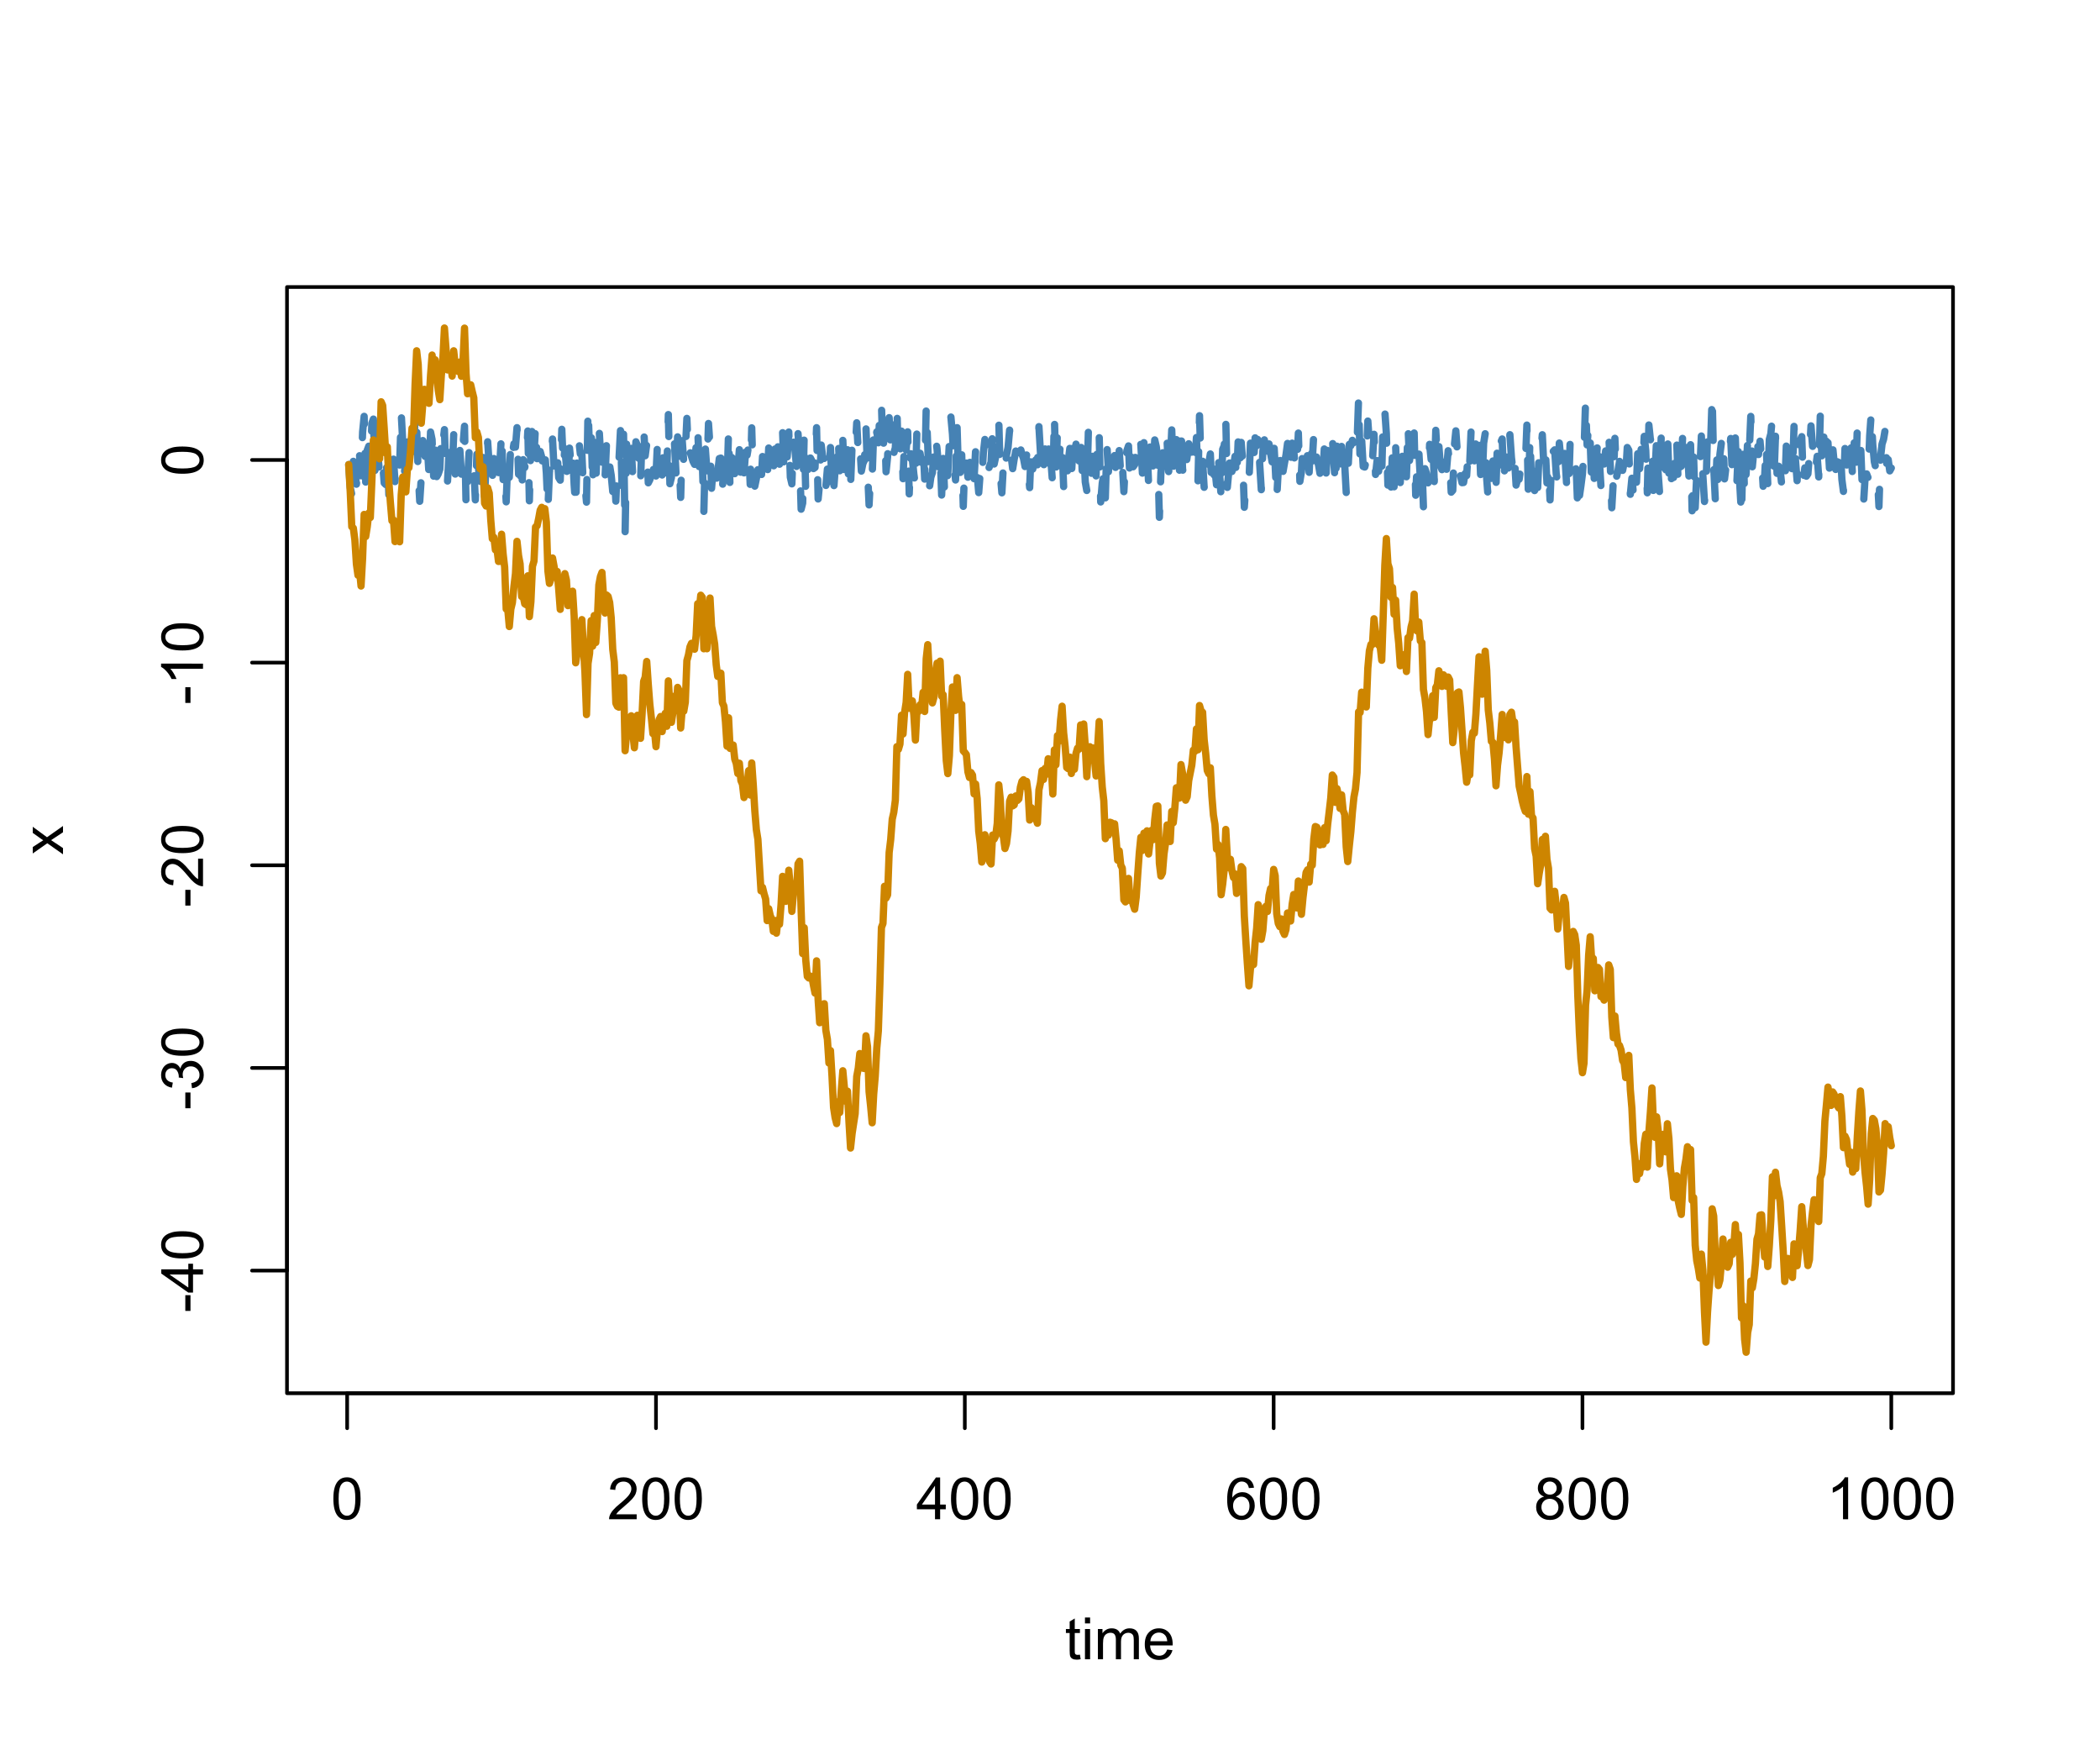 <?xml version="1.0" encoding="UTF-8"?>
<svg xmlns="http://www.w3.org/2000/svg" xmlns:xlink="http://www.w3.org/1999/xlink" width="432pt" height="360pt" viewBox="0 0 432 360" version="1.1">
<defs>
<g>
<symbol overflow="visible" id="glyph0-0">
<path style="stroke:none;" d="M 1.5 0 L 1.5 -7.5 L 7.5 -7.5 L 7.5 0 Z M 1.688 -0.188 L 7.312 -0.188 L 7.312 -7.312 L 1.688 -7.312 Z M 1.688 -0.188 "/>
</symbol>
<symbol overflow="visible" id="glyph0-1">
<path style="stroke:none;" d="M 0.5 -4.234 C 0.496 -5.246 0.602 -6.062 0.812 -6.688 C 1.02 -7.305 1.328 -7.785 1.742 -8.121 C 2.148 -8.457 2.668 -8.625 3.297 -8.625 C 3.758 -8.625 4.164 -8.531 4.512 -8.348 C 4.855 -8.16 5.141 -7.891 5.371 -7.543 C 5.594 -7.191 5.773 -6.766 5.906 -6.266 C 6.035 -5.762 6.098 -5.086 6.102 -4.234 C 6.098 -3.227 5.996 -2.414 5.789 -1.797 C 5.578 -1.176 5.266 -0.695 4.859 -0.359 C 4.445 -0.02 3.926 0.145 3.297 0.148 C 2.465 0.145 1.816 -0.148 1.348 -0.742 C 0.781 -1.457 0.496 -2.621 0.5 -4.234 Z M 1.582 -4.234 C 1.582 -2.824 1.746 -1.887 2.074 -1.418 C 2.402 -0.949 2.809 -0.715 3.297 -0.719 C 3.777 -0.715 4.184 -0.949 4.52 -1.422 C 4.848 -1.887 5.016 -2.824 5.016 -4.234 C 5.016 -5.648 4.848 -6.59 4.52 -7.055 C 4.184 -7.516 3.773 -7.746 3.289 -7.75 C 2.801 -7.746 2.414 -7.543 2.125 -7.137 C 1.762 -6.613 1.582 -5.645 1.582 -4.234 Z M 1.582 -4.234 "/>
</symbol>
<symbol overflow="visible" id="glyph0-2">
<path style="stroke:none;" d="M 6.039 -1.016 L 6.039 0 L 0.363 0 C 0.355 -0.254 0.395 -0.496 0.484 -0.734 C 0.629 -1.117 0.859 -1.5 1.18 -1.875 C 1.492 -2.25 1.953 -2.684 2.562 -3.176 C 3.492 -3.941 4.125 -4.547 4.453 -4.992 C 4.781 -5.438 4.945 -5.859 4.945 -6.266 C 4.945 -6.68 4.793 -7.031 4.496 -7.32 C 4.191 -7.602 3.805 -7.746 3.328 -7.75 C 2.82 -7.746 2.414 -7.594 2.109 -7.293 C 1.805 -6.984 1.648 -6.562 1.648 -6.031 L 0.562 -6.141 C 0.633 -6.945 0.91 -7.559 1.398 -7.988 C 1.879 -8.41 2.531 -8.625 3.352 -8.625 C 4.172 -8.625 4.824 -8.395 5.309 -7.938 C 5.789 -7.48 6.027 -6.914 6.031 -6.242 C 6.027 -5.895 5.957 -5.559 5.82 -5.227 C 5.676 -4.891 5.441 -4.539 5.117 -4.176 C 4.789 -3.805 4.25 -3.301 3.492 -2.664 C 2.859 -2.129 2.453 -1.77 2.273 -1.582 C 2.094 -1.395 1.945 -1.203 1.828 -1.016 Z M 6.039 -1.016 "/>
</symbol>
<symbol overflow="visible" id="glyph0-3">
<path style="stroke:none;" d="M 3.879 0 L 3.879 -2.055 L 0.152 -2.055 L 0.152 -3.023 L 4.07 -8.59 L 4.934 -8.59 L 4.934 -3.023 L 6.094 -3.023 L 6.094 -2.055 L 4.934 -2.055 L 4.934 0 Z M 3.879 -3.023 L 3.879 -6.898 L 1.188 -3.023 Z M 3.879 -3.023 "/>
</symbol>
<symbol overflow="visible" id="glyph0-4">
<path style="stroke:none;" d="M 5.969 -6.484 L 4.922 -6.406 C 4.828 -6.812 4.695 -7.113 4.523 -7.305 C 4.234 -7.605 3.883 -7.758 3.469 -7.758 C 3.133 -7.758 2.836 -7.664 2.586 -7.477 C 2.25 -7.234 1.988 -6.879 1.797 -6.414 C 1.605 -5.949 1.508 -5.289 1.5 -4.43 C 1.754 -4.812 2.062 -5.098 2.434 -5.289 C 2.797 -5.473 3.184 -5.566 3.586 -5.57 C 4.289 -5.566 4.887 -5.309 5.383 -4.793 C 5.875 -4.277 6.121 -3.609 6.125 -2.789 C 6.121 -2.25 6.004 -1.746 5.773 -1.285 C 5.539 -0.82 5.223 -0.469 4.816 -0.223 C 4.41 0.023 3.949 0.145 3.434 0.148 C 2.555 0.145 1.836 -0.176 1.285 -0.82 C 0.727 -1.469 0.449 -2.535 0.453 -4.02 C 0.449 -5.676 0.758 -6.883 1.371 -7.641 C 1.902 -8.297 2.621 -8.625 3.531 -8.625 C 4.207 -8.625 4.762 -8.434 5.195 -8.055 C 5.625 -7.676 5.883 -7.152 5.969 -6.484 Z M 1.664 -2.781 C 1.664 -2.418 1.738 -2.07 1.895 -1.738 C 2.043 -1.406 2.262 -1.152 2.543 -0.98 C 2.82 -0.801 3.109 -0.715 3.414 -0.719 C 3.859 -0.715 4.242 -0.895 4.566 -1.258 C 4.883 -1.613 5.043 -2.102 5.047 -2.727 C 5.043 -3.316 4.887 -3.785 4.57 -4.129 C 4.25 -4.469 3.852 -4.641 3.375 -4.641 C 2.898 -4.641 2.492 -4.469 2.16 -4.129 C 1.828 -3.785 1.664 -3.336 1.664 -2.781 Z M 1.664 -2.781 "/>
</symbol>
<symbol overflow="visible" id="glyph0-5">
<path style="stroke:none;" d="M 2.121 -4.656 C 1.684 -4.816 1.359 -5.047 1.148 -5.344 C 0.938 -5.641 0.832 -5.996 0.832 -6.41 C 0.832 -7.035 1.055 -7.559 1.504 -7.984 C 1.953 -8.41 2.551 -8.625 3.297 -8.625 C 4.043 -8.625 4.648 -8.406 5.109 -7.973 C 5.566 -7.535 5.793 -7.004 5.797 -6.383 C 5.793 -5.977 5.688 -5.629 5.48 -5.34 C 5.27 -5.043 4.953 -4.816 4.531 -4.656 C 5.055 -4.48 5.457 -4.203 5.734 -3.824 C 6.008 -3.438 6.145 -2.98 6.148 -2.453 C 6.145 -1.715 5.887 -1.098 5.367 -0.602 C 4.844 -0.102 4.16 0.145 3.316 0.148 C 2.469 0.145 1.785 -0.102 1.266 -0.605 C 0.742 -1.105 0.48 -1.734 0.484 -2.484 C 0.48 -3.039 0.621 -3.504 0.91 -3.887 C 1.191 -4.262 1.598 -4.52 2.121 -4.656 Z M 1.91 -6.445 C 1.91 -6.039 2.039 -5.707 2.301 -5.449 C 2.562 -5.191 2.902 -5.062 3.32 -5.062 C 3.723 -5.062 4.055 -5.188 4.32 -5.445 C 4.578 -5.695 4.711 -6.012 4.711 -6.387 C 4.711 -6.773 4.574 -7.098 4.309 -7.363 C 4.035 -7.625 3.703 -7.758 3.312 -7.758 C 2.906 -7.758 2.574 -7.629 2.309 -7.371 C 2.043 -7.113 1.91 -6.805 1.91 -6.445 Z M 1.57 -2.477 C 1.57 -2.176 1.641 -1.887 1.785 -1.605 C 1.926 -1.324 2.137 -1.105 2.422 -0.949 C 2.699 -0.793 3.004 -0.715 3.328 -0.719 C 3.832 -0.715 4.246 -0.879 4.578 -1.207 C 4.902 -1.531 5.066 -1.941 5.07 -2.445 C 5.066 -2.945 4.898 -3.367 4.562 -3.703 C 4.223 -4.035 3.801 -4.199 3.293 -4.203 C 2.793 -4.199 2.379 -4.035 2.059 -3.711 C 1.73 -3.379 1.57 -2.969 1.57 -2.477 Z M 1.57 -2.477 "/>
</symbol>
<symbol overflow="visible" id="glyph0-6">
<path style="stroke:none;" d="M 4.469 0 L 3.414 0 L 3.414 -6.719 C 3.16 -6.477 2.828 -6.234 2.414 -5.996 C 2 -5.75 1.629 -5.57 1.305 -5.449 L 1.305 -6.469 C 1.895 -6.742 2.41 -7.078 2.852 -7.477 C 3.293 -7.871 3.605 -8.254 3.789 -8.625 L 4.469 -8.625 Z M 4.469 0 "/>
</symbol>
<symbol overflow="visible" id="glyph0-7">
<path style="stroke:none;" d="M 3.094 -0.945 L 3.246 -0.012 C 2.949 0.051 2.684 0.082 2.449 0.082 C 2.066 0.082 1.77 0.023 1.559 -0.098 C 1.348 -0.219 1.199 -0.379 1.113 -0.578 C 1.027 -0.773 0.984 -1.188 0.984 -1.82 L 0.984 -5.402 L 0.211 -5.402 L 0.211 -6.223 L 0.984 -6.223 L 0.984 -7.766 L 2.031 -8.398 L 2.031 -6.223 L 3.094 -6.223 L 3.094 -5.402 L 2.031 -5.402 L 2.031 -1.766 C 2.027 -1.461 2.047 -1.27 2.086 -1.184 C 2.125 -1.098 2.184 -1.027 2.27 -0.977 C 2.352 -0.926 2.473 -0.902 2.633 -0.902 C 2.742 -0.902 2.898 -0.914 3.094 -0.945 Z M 3.094 -0.945 "/>
</symbol>
<symbol overflow="visible" id="glyph0-8">
<path style="stroke:none;" d="M 0.797 -7.375 L 0.797 -8.59 L 1.852 -8.59 L 1.852 -7.375 Z M 0.797 0 L 0.797 -6.223 L 1.852 -6.223 L 1.852 0 Z M 0.797 0 "/>
</symbol>
<symbol overflow="visible" id="glyph0-9">
<path style="stroke:none;" d="M 0.789 0 L 0.789 -6.223 L 1.734 -6.223 L 1.734 -5.352 C 1.93 -5.648 2.188 -5.895 2.512 -6.082 C 2.836 -6.27 3.207 -6.363 3.621 -6.363 C 4.082 -6.363 4.457 -6.266 4.754 -6.074 C 5.043 -5.883 5.254 -5.617 5.379 -5.273 C 5.871 -6 6.512 -6.363 7.301 -6.363 C 7.918 -6.363 8.391 -6.191 8.723 -5.848 C 9.055 -5.504 9.223 -4.977 9.223 -4.273 L 9.223 0 L 8.172 0 L 8.172 -3.922 C 8.168 -4.34 8.133 -4.645 8.07 -4.832 C 8 -5.016 7.879 -5.164 7.699 -5.277 C 7.52 -5.391 7.309 -5.449 7.066 -5.449 C 6.629 -5.449 6.266 -5.301 5.977 -5.012 C 5.688 -4.719 5.543 -4.254 5.543 -3.617 L 5.543 0 L 4.488 0 L 4.488 -4.043 C 4.488 -4.512 4.402 -4.863 4.23 -5.098 C 4.059 -5.332 3.777 -5.449 3.387 -5.449 C 3.09 -5.449 2.812 -5.371 2.562 -5.215 C 2.309 -5.059 2.129 -4.828 2.016 -4.527 C 1.898 -4.227 1.84 -3.793 1.844 -3.227 L 1.844 0 Z M 0.789 0 "/>
</symbol>
<symbol overflow="visible" id="glyph0-10">
<path style="stroke:none;" d="M 5.051 -2.004 L 6.141 -1.867 C 5.969 -1.23 5.648 -0.738 5.184 -0.387 C 4.719 -0.035 4.125 0.141 3.406 0.141 C 2.492 0.141 1.77 -0.137 1.238 -0.699 C 0.699 -1.254 0.434 -2.043 0.438 -3.059 C 0.434 -4.105 0.703 -4.918 1.246 -5.496 C 1.781 -6.074 2.48 -6.363 3.344 -6.363 C 4.176 -6.363 4.855 -6.078 5.383 -5.512 C 5.91 -4.945 6.176 -4.148 6.176 -3.125 C 6.176 -3.059 6.172 -2.965 6.172 -2.844 L 1.531 -2.844 C 1.562 -2.156 1.758 -1.633 2.109 -1.27 C 2.457 -0.906 2.891 -0.727 3.41 -0.727 C 3.797 -0.727 4.125 -0.828 4.402 -1.031 C 4.672 -1.234 4.891 -1.559 5.051 -2.004 Z M 1.586 -3.711 L 5.062 -3.711 C 5.016 -4.227 4.883 -4.621 4.664 -4.887 C 4.328 -5.293 3.891 -5.496 3.359 -5.496 C 2.871 -5.496 2.465 -5.332 2.137 -5.008 C 1.805 -4.684 1.621 -4.25 1.586 -3.711 Z M 1.586 -3.711 "/>
</symbol>
<symbol overflow="visible" id="glyph1-0">
<path style="stroke:none;" d="M 0 -1.5 L -7.5 -1.5 L -7.5 -7.5 L 0 -7.5 Z M -0.188 -1.688 L -0.188 -7.312 L -7.312 -7.312 L -7.312 -1.688 Z M -0.188 -1.688 "/>
</symbol>
<symbol overflow="visible" id="glyph1-1">
<path style="stroke:none;" d="M -2.578 -0.383 L -3.641 -0.383 L -3.641 -3.621 L -2.578 -3.621 Z M -2.578 -0.383 "/>
</symbol>
<symbol overflow="visible" id="glyph1-2">
<path style="stroke:none;" d="M 0 -3.879 L -2.055 -3.879 L -2.055 -0.152 L -3.023 -0.152 L -8.59 -4.074 L -8.59 -4.934 L -3.023 -4.934 L -3.023 -6.094 L -2.055 -6.094 L -2.055 -4.934 L 0 -4.934 Z M -3.023 -3.879 L -6.898 -3.879 L -3.023 -1.191 Z M -3.023 -3.879 "/>
</symbol>
<symbol overflow="visible" id="glyph1-3">
<path style="stroke:none;" d="M -4.234 -0.5 C -5.246 -0.496 -6.062 -0.602 -6.688 -0.812 C -7.305 -1.02 -7.785 -1.328 -8.121 -1.742 C -8.457 -2.152 -8.625 -2.672 -8.625 -3.301 C -8.625 -3.758 -8.531 -4.164 -8.348 -4.512 C -8.16 -4.859 -7.891 -5.145 -7.543 -5.371 C -7.191 -5.594 -6.766 -5.773 -6.266 -5.906 C -5.762 -6.035 -5.086 -6.098 -4.234 -6.102 C -3.223 -6.098 -2.41 -5.996 -1.793 -5.789 C -1.176 -5.578 -0.695 -5.266 -0.359 -4.859 C -0.02 -4.445 0.145 -3.926 0.148 -3.297 C 0.145 -2.465 -0.148 -1.816 -0.742 -1.348 C -1.457 -0.781 -2.621 -0.496 -4.234 -0.5 Z M -4.234 -1.582 C -2.824 -1.582 -1.887 -1.746 -1.418 -2.074 C -0.949 -2.402 -0.715 -2.809 -0.719 -3.297 C -0.715 -3.777 -0.949 -4.184 -1.422 -4.52 C -1.887 -4.848 -2.824 -5.016 -4.234 -5.016 C -5.648 -5.016 -6.59 -4.848 -7.055 -4.52 C -7.516 -4.188 -7.746 -3.777 -7.75 -3.289 C -7.746 -2.801 -7.543 -2.414 -7.137 -2.129 C -6.613 -1.762 -5.645 -1.582 -4.234 -1.582 Z M -4.234 -1.582 "/>
</symbol>
<symbol overflow="visible" id="glyph1-4">
<path style="stroke:none;" d="M -2.266 -0.504 L -2.406 -1.559 C -1.809 -1.68 -1.379 -1.883 -1.113 -2.176 C -0.848 -2.465 -0.715 -2.82 -0.719 -3.242 C -0.715 -3.734 -0.887 -4.152 -1.234 -4.496 C -1.574 -4.832 -2 -5.004 -2.512 -5.008 C -2.992 -5.004 -3.391 -4.848 -3.711 -4.535 C -4.023 -4.219 -4.184 -3.816 -4.184 -3.328 C -4.184 -3.129 -4.145 -2.879 -4.066 -2.586 L -4.992 -2.703 C -4.984 -2.77 -4.98 -2.828 -4.98 -2.871 C -4.98 -3.32 -5.098 -3.723 -5.332 -4.086 C -5.566 -4.441 -5.926 -4.621 -6.414 -4.625 C -6.801 -4.621 -7.121 -4.492 -7.375 -4.23 C -7.629 -3.969 -7.758 -3.629 -7.758 -3.219 C -7.758 -2.805 -7.629 -2.465 -7.371 -2.191 C -7.113 -1.918 -6.727 -1.742 -6.211 -1.664 L -6.398 -0.609 C -7.105 -0.738 -7.652 -1.031 -8.043 -1.488 C -8.43 -1.945 -8.625 -2.512 -8.625 -3.195 C -8.625 -3.66 -8.523 -4.094 -8.324 -4.488 C -8.121 -4.883 -7.848 -5.184 -7.5 -5.395 C -7.148 -5.602 -6.777 -5.707 -6.391 -5.707 C -6.02 -5.707 -5.684 -5.605 -5.379 -5.406 C -5.074 -5.207 -4.832 -4.914 -4.652 -4.523 C -4.535 -5.031 -4.289 -5.426 -3.922 -5.707 C -3.547 -5.988 -3.086 -6.129 -2.535 -6.129 C -1.781 -6.129 -1.145 -5.855 -0.629 -5.309 C -0.105 -4.762 0.152 -4.07 0.152 -3.234 C 0.152 -2.477 -0.07 -1.848 -0.52 -1.355 C -0.969 -0.855 -1.551 -0.574 -2.266 -0.504 Z M -2.266 -0.504 "/>
</symbol>
<symbol overflow="visible" id="glyph1-5">
<path style="stroke:none;" d="M -1.012 -6.039 L 0 -6.039 L 0 -0.363 C -0.254 -0.355 -0.496 -0.395 -0.734 -0.488 C -1.117 -0.629 -1.5 -0.859 -1.875 -1.18 C -2.25 -1.496 -2.684 -1.957 -3.176 -2.562 C -3.941 -3.492 -4.547 -4.125 -4.992 -4.453 C -5.438 -4.781 -5.859 -4.945 -6.266 -4.945 C -6.68 -4.945 -7.031 -4.793 -7.32 -4.496 C -7.602 -4.195 -7.746 -3.809 -7.75 -3.328 C -7.746 -2.82 -7.594 -2.414 -7.293 -2.109 C -6.984 -1.805 -6.562 -1.648 -6.031 -1.648 L -6.141 -0.562 C -6.945 -0.637 -7.559 -0.914 -7.988 -1.402 C -8.41 -1.883 -8.625 -2.535 -8.625 -3.352 C -8.625 -4.176 -8.395 -4.828 -7.938 -5.309 C -7.48 -5.789 -6.914 -6.027 -6.242 -6.031 C -5.895 -6.027 -5.559 -5.957 -5.227 -5.82 C -4.891 -5.676 -4.539 -5.441 -4.176 -5.117 C -3.805 -4.789 -3.301 -4.25 -2.664 -3.492 C -2.129 -2.859 -1.77 -2.453 -1.582 -2.273 C -1.395 -2.094 -1.203 -1.945 -1.012 -1.828 Z M -1.012 -6.039 "/>
</symbol>
<symbol overflow="visible" id="glyph1-6">
<path style="stroke:none;" d="M 0 -4.469 L 0 -3.414 L -6.719 -3.418 C -6.477 -3.16 -6.234 -2.828 -5.996 -2.418 C -5.75 -2.004 -5.57 -1.633 -5.449 -1.309 L -6.469 -1.309 C -6.742 -1.895 -7.078 -2.41 -7.477 -2.852 C -7.871 -3.293 -8.254 -3.605 -8.625 -3.793 L -8.625 -4.473 Z M 0 -4.469 "/>
</symbol>
<symbol overflow="visible" id="glyph1-7">
<path style="stroke:none;" d="M 0 -0.086 L -3.234 -2.359 L -6.223 -0.258 L -6.223 -1.578 L -4.766 -2.531 C -4.484 -2.711 -4.254 -2.855 -4.066 -2.965 C -4.324 -3.137 -4.551 -3.293 -4.75 -3.441 L -6.223 -4.488 L -6.223 -5.75 L -3.293 -3.598 L 0 -5.914 L 0 -4.617 L -1.934 -3.34 L -2.453 -3 L 0 -1.367 Z M 0 -0.086 "/>
</symbol>
</g>
</defs>
<g id="surface229">
<rect x="0" y="0" width="432" height="360" style="fill:rgb(100%,100%,100%);fill-opacity:1;stroke:none;"/>
<path style="fill:none;stroke-width:1.5;stroke-linecap:round;stroke-linejoin:round;stroke:rgb(27.451%,50.98%,70.588%);stroke-opacity:1;stroke-dasharray:6,6;stroke-miterlimit:10;" d="M 71.734 95.555 L 72.051 100.289 L 72.367 101.703 L 72.688 94.887 L 73.004 97.031 L 73.32 99.59 L 73.641 96.891 L 73.957 93.559 L 74.273 97.863 L 74.594 88.848 L 74.91 85.633 L 75.227 99.152 L 75.547 92.609 L 75.863 91.77 L 76.18 95.523 L 76.5 87.051 L 76.816 86.199 L 77.133 96.75 L 77.449 94.258 L 77.77 94.035 L 78.086 97.254 L 78.402 82.875 L 78.723 95.348 L 79.039 99.344 L 79.355 99.66 L 79.676 93.336 L 79.992 101.762 L 80.309 98.879 L 80.629 98.363 L 80.945 94.434 L 81.262 99.055 L 81.582 93.996 L 81.898 94.199 L 82.215 95.652 L 82.535 84.957 L 82.852 90.926 L 83.168 97.414 L 83.488 94.852 L 83.805 89.914 L 84.121 94.324 L 84.438 91.297 L 84.758 89.781 L 85.074 95.301 L 85.391 84.902 L 85.711 87.691 L 86.027 97.371 L 86.344 103.105 L 86.664 98.223 L 86.98 90.613 L 87.297 91.629 L 87.617 96.93 L 87.934 92.297 L 88.25 97.461 L 88.57 88.859 L 88.887 90.414 L 89.203 97.938 L 89.523 92.246 L 89.84 98.027 L 90.156 97.469 L 90.477 96.52 L 90.793 89.57 L 91.109 91.137 L 91.426 88.363 L 91.746 98.816 L 92.062 99.012 L 92.379 93.082 L 92.699 94.723 L 93.016 97.27 L 93.332 89.402 L 93.652 97.508 L 93.969 94.012 L 94.285 96.555 L 94.605 92.648 L 94.922 97.531 L 95.238 91.645 L 95.559 87.66 L 95.875 103.934 L 96.191 98.777 L 96.512 92.73 L 96.828 94.625 L 97.145 95.996 L 97.465 95.891 L 97.781 102.816 L 98.098 93.43 L 98.418 95.73 L 98.734 101.027 L 99.051 94.715 L 99.367 94.09 L 99.688 102.117 L 100.004 95.172 L 100.32 90.859 L 100.641 95.68 L 100.957 100.129 L 101.273 98.469 L 101.594 94.309 L 101.91 97.195 L 102.227 94.375 L 102.547 97.207 L 102.863 94.582 L 103.18 89.027 L 103.5 98.648 L 103.816 97.332 L 104.133 103.219 L 104.453 94.629 L 104.77 98.18 L 105.086 91.02 L 105.406 93.266 L 105.723 91.289 L 106.039 91.961 L 106.355 87.961 L 106.676 97.543 L 106.992 96.301 L 107.309 101.32 L 107.629 94.547 L 107.945 96.156 L 108.262 94.805 L 108.582 88.645 L 108.898 103.004 L 109.215 91.535 L 109.535 87.309 L 109.852 93.523 L 110.168 87.605 L 110.488 94.344 L 110.805 93.152 L 111.121 92.859 L 111.441 94.012 L 111.758 96.289 L 112.074 93.195 L 112.395 97.359 L 112.711 104.641 L 113.027 97.176 L 113.344 93.688 L 113.664 90.297 L 113.98 96.332 L 114.297 96.758 L 114.617 93.496 L 114.934 98.234 L 115.25 98.766 L 115.57 88.301 L 115.887 95.871 L 116.203 92.289 L 116.523 95.945 L 116.84 99.844 L 117.156 92.168 L 117.477 95.406 L 117.793 93.266 L 118.109 99.691 L 118.43 104.246 L 118.746 92.48 L 119.062 90.488 L 119.383 93.336 L 119.699 93.227 L 120.016 100.332 L 120.332 99.73 L 120.652 103.281 L 120.969 84.062 L 121.285 92.562 L 121.605 87.852 L 121.922 99.855 L 122.238 88.316 L 122.559 100.145 L 122.875 90.129 L 123.191 87.242 L 123.512 92.879 L 123.828 93.75 L 124.145 99.344 L 124.465 98.219 L 124.781 90.895 L 125.098 94.902 L 125.418 95.832 L 125.734 97.754 L 126.051 101.098 L 126.371 97.211 L 126.688 103.078 L 127.004 95.25 L 127.32 94.766 L 127.641 88.559 L 127.957 99.887 L 128.273 89.305 L 128.594 109.625 L 128.91 91.098 L 129.227 92.793 L 129.547 95.109 L 129.863 92.23 L 130.18 98.148 L 130.5 97.633 L 130.816 90.863 L 131.133 91.656 L 131.453 94.906 L 131.77 99.051 L 132.086 89.602 L 132.406 87.891 L 132.723 93.742 L 133.039 91.367 L 133.359 99.309 L 133.676 98.684 L 133.992 97.43 L 134.312 97.84 L 134.629 93.98 L 134.945 97.91 L 135.262 90.891 L 135.582 92.758 L 135.898 93.957 L 136.215 97.699 L 136.535 92.008 L 136.852 93.43 L 137.168 97.281 L 137.488 85.27 L 137.805 99.492 L 138.121 98.238 L 138.441 92.535 L 138.758 91.285 L 139.074 97.559 L 139.395 89.852 L 139.711 95.254 L 140.027 102.305 L 140.348 90.633 L 140.664 95.113 L 140.98 92.75 L 141.301 86.055 L 141.617 93.465 L 141.934 92.918 L 142.25 93.871 L 142.57 94.898 L 142.887 95.52 L 143.203 91.773 L 143.523 88.07 L 143.84 95.973 L 144.156 91.488 L 144.477 95.043 L 144.793 105.184 L 145.109 92.363 L 145.43 96.836 L 145.746 87.102 L 146.062 91.676 L 146.383 100.43 L 146.699 96.277 L 147.016 96.559 L 147.336 98.875 L 147.652 97.004 L 147.969 94.316 L 148.289 94.219 L 148.605 100.695 L 148.922 95.301 L 149.238 97.824 L 149.559 99.621 L 149.875 88.758 L 150.191 100.906 L 150.512 94.078 L 150.828 94.43 L 151.145 97.477 L 151.465 95.535 L 151.781 96.656 L 152.098 92.492 L 152.418 98.176 L 152.734 95.352 L 153.051 97.344 L 153.371 93.004 L 153.688 93.605 L 154.004 91.664 L 154.324 99.625 L 154.641 88 L 154.957 99.074 L 155.277 99.992 L 155.594 98.465 L 155.91 96.59 L 156.227 99.957 L 156.547 99.848 L 156.863 93.898 L 157.18 95.914 L 157.5 95.68 L 157.816 99.055 L 158.133 92.148 L 158.453 96.023 L 158.77 95.387 L 159.086 97.062 L 159.406 92.363 L 159.723 97.211 L 160.039 91.898 L 160.359 95.48 L 160.676 90.477 L 160.992 88.875 L 161.312 97.43 L 161.629 96.926 L 161.945 93.941 L 162.266 88.859 L 162.582 98.156 L 162.898 99.52 L 163.219 90.945 L 163.535 92.559 L 163.852 95.938 L 164.168 89.191 L 164.488 94.059 L 164.805 104.734 L 165.121 103.477 L 165.441 89.285 L 165.758 101.285 L 166.074 97.934 L 166.395 94.93 L 166.711 94.203 L 167.027 94.793 L 167.348 96.379 L 167.664 96.148 L 167.98 87.969 L 168.301 102.629 L 168.617 99.305 L 168.934 91.531 L 169.254 94.039 L 169.57 94.324 L 169.887 100.062 L 170.207 96.48 L 170.523 99.477 L 170.84 92.043 L 171.156 99.91 L 171.477 101.016 L 171.793 96.672 L 172.109 95.836 L 172.43 90.098 L 172.746 96.828 L 173.062 90.047 L 173.383 90.574 L 173.699 98 L 174.016 97.5 L 174.336 92.504 L 174.652 101.016 L 174.969 99.891 L 175.289 91.621 L 175.605 92.508 L 175.922 92.609 L 176.242 86.957 L 176.559 92.898 L 176.875 91.598 L 177.195 96.895 L 177.512 95.316 L 177.828 94.676 L 178.145 87.875 L 178.465 96.836 L 178.781 103.855 L 179.098 97.59 L 179.418 98.023 L 179.734 88.703 L 180.051 90.918 L 180.371 88.816 L 180.688 91.074 L 181.004 84.984 L 181.324 82.961 L 181.641 93.766 L 181.957 86.961 L 182.277 97.031 L 182.594 93.941 L 182.91 85.902 L 183.23 91.926 L 183.547 90.41 L 183.863 93.215 L 184.184 92.105 L 184.5 83.574 L 184.816 95.168 L 185.133 93.516 L 185.453 88.672 L 185.77 98.461 L 186.086 90.168 L 186.406 92.555 L 186.723 88.816 L 187.039 101.582 L 187.359 93.32 L 187.676 94.363 L 187.992 97.496 L 188.312 99.781 L 188.629 88.316 L 188.945 95 L 189.266 93.223 L 189.582 95.113 L 189.898 91.535 L 190.219 98.551 L 190.535 83.75 L 190.852 91.711 L 191.172 100.426 L 191.488 98.156 L 191.805 97.215 L 192.125 93.438 L 192.441 89.906 L 192.758 92.297 L 193.074 96.023 L 193.395 92.766 L 193.711 101.824 L 194.027 94.293 L 194.348 101.969 L 194.664 100.801 L 194.98 97.27 L 195.301 90.91 L 195.617 85.777 L 195.934 89.301 L 196.254 95.289 L 196.57 98.727 L 196.887 87.879 L 197.207 98.547 L 197.523 97.227 L 197.84 93.547 L 198.16 104.148 L 198.477 94.938 L 198.793 95.039 L 199.113 98.152 L 199.43 95.77 L 199.746 93.586 L 200.062 95.137 L 200.383 98.457 L 200.699 92.582 L 201.016 97.594 L 201.336 101.324 L 201.652 97.117 L 201.969 98.426 L 202.289 93.203 L 202.605 90.387 L 202.922 96.668 L 203.242 96.766 L 203.559 95.914 L 203.875 95.078 L 204.195 88.652 L 204.512 95.441 L 204.828 93.953 L 205.148 92.02 L 205.465 86.68 L 205.781 97.656 L 206.102 101.363 L 206.418 95.523 L 206.734 96.965 L 207.051 93.578 L 207.371 92.027 L 207.688 88.465 L 208.004 93.785 L 208.324 96.395 L 208.641 94.395 L 208.957 92.77 L 209.277 95.531 L 209.594 94.277 L 209.91 92.188 L 210.23 93.414 L 210.547 94.27 L 210.863 95.961 L 211.184 93.582 L 211.5 96.863 L 211.816 100.301 L 212.137 92.051 L 212.453 96.48 L 212.77 94.953 L 213.09 94.586 L 213.406 95.605 L 213.723 87.75 L 214.039 93.145 L 214.359 92.102 L 214.676 96.41 L 214.992 92.344 L 215.312 95.789 L 215.629 91.43 L 215.945 95.207 L 216.266 95.859 L 216.582 100.004 L 216.898 85.527 L 217.219 97.672 L 217.535 88.598 L 217.852 95.762 L 218.172 90.27 L 218.488 91.738 L 218.805 100.082 L 219.125 97.488 L 219.441 98.844 L 219.758 94.848 L 220.078 92.223 L 220.395 97.969 L 220.711 92.211 L 221.027 96.125 L 221.348 91.348 L 221.664 93.516 L 221.98 94.809 L 222.301 89.625 L 222.617 96.781 L 222.934 92.234 L 223.254 99.137 L 223.57 100.902 L 223.887 88.898 L 224.207 94.148 L 224.523 97.348 L 224.84 92.125 L 225.16 97.074 L 225.477 97.887 L 225.793 88.797 L 226.113 89.227 L 226.43 103.242 L 226.746 99.398 L 227.066 97.445 L 227.383 102.406 L 227.699 91.453 L 228.02 97.031 L 228.336 91.953 L 228.652 94.711 L 228.969 95.727 L 229.289 93.695 L 229.605 97.879 L 229.922 98.801 L 230.242 92.676 L 230.559 97.539 L 230.875 95.234 L 231.195 101.125 L 231.512 95.027 L 231.828 92.66 L 232.148 91.715 L 232.465 99.137 L 232.781 94.047 L 233.102 96.008 L 233.418 95.566 L 233.734 92.117 L 234.055 89.828 L 234.371 90.223 L 234.688 91.449 L 235.008 97.309 L 235.324 91.047 L 235.641 96.867 L 235.957 91.863 L 236.277 99.367 L 236.594 91.934 L 236.91 92.402 L 237.23 96.516 L 237.547 90.484 L 237.863 91.879 L 238.184 94.52 L 238.5 106.402 L 238.816 97.227 L 239.137 93.961 L 239.453 90.719 L 239.77 92.387 L 240.09 90.848 L 240.406 97 L 240.723 95.613 L 241.043 88.422 L 241.359 96.922 L 241.676 91.605 L 241.996 90.422 L 242.312 94.531 L 242.629 96.789 L 242.945 87.715 L 243.266 96.375 L 243.582 98.586 L 243.898 96.176 L 244.219 93.906 L 244.535 91.27 L 244.852 93.008 L 245.172 92.996 L 245.488 91.535 L 245.805 94.859 L 246.125 89.988 L 246.441 98.898 L 246.758 85.5 L 247.078 95.723 L 247.395 94.871 L 247.711 100.23 L 248.031 97.457 L 248.348 98.102 L 248.664 95.277 L 248.984 93.371 L 249.301 100.406 L 249.617 98.539 L 249.934 96.5 L 250.254 99.703 L 250.57 93.641 L 250.887 97.348 L 251.207 102.203 L 251.523 92.418 L 251.84 91.648 L 252.16 86.316 L 252.477 100.25 L 252.793 96.84 L 253.113 92.863 L 253.43 96.977 L 253.746 95.98 L 254.066 93.855 L 254.383 98.621 L 254.699 90.895 L 255.02 96.414 L 255.336 90.992 L 255.652 94.996 L 255.973 104.336 L 256.289 99.785 L 256.605 99.324 L 256.926 99.09 L 257.242 91.027 L 257.559 93.453 L 257.875 94.961 L 258.195 90.055 L 258.512 91.684 L 258.828 89.746 L 259.148 95.609 L 259.465 100.719 L 259.781 92.832 L 260.102 90.469 L 260.418 93.727 L 260.734 95.68 L 261.055 91.305 L 261.371 93.184 L 261.688 95 L 262.008 90.266 L 262.324 95.895 L 262.641 102.434 L 262.961 96.609 L 263.277 95.254 L 263.594 93.016 L 263.914 97.117 L 264.23 95.293 L 264.547 93.578 L 264.863 91.203 L 265.184 95.66 L 265.5 95.203 L 265.816 91.145 L 266.137 92.609 L 266.453 96.254 L 266.77 95.707 L 267.09 89.074 L 267.406 99.004 L 267.723 97.047 L 268.043 91.168 L 268.359 91.949 L 268.676 92.102 L 268.996 94.031 L 269.312 97.145 L 269.629 90.918 L 269.949 94.82 L 270.266 89.223 L 270.582 92.023 L 270.902 94.75 L 271.219 95.5 L 271.535 97.352 L 271.852 92.168 L 272.172 96.926 L 272.488 91.152 L 272.805 97.293 L 273.125 91.188 L 273.441 91.984 L 273.758 91.844 L 274.078 89.887 L 274.395 95.062 L 274.711 99.773 L 275.031 91.773 L 275.348 95.98 L 275.664 97.289 L 275.984 91.824 L 276.301 97.836 L 276.617 95.398 L 276.938 101.293 L 277.254 97.605 L 277.57 91.402 L 277.891 91.656 L 278.207 90.566 L 278.523 91.512 L 278.84 92.953 L 279.16 91.227 L 279.477 82.133 L 279.793 94.727 L 280.113 90.418 L 280.43 95.945 L 280.746 96.062 L 281.066 94.848 L 281.383 86.602 L 281.699 91.051 L 282.02 93.293 L 282.336 94.598 L 282.652 89.328 L 282.973 97.586 L 283.289 94.73 L 283.605 96.934 L 283.926 94.875 L 284.242 97.43 L 284.559 85.047 L 284.879 84.566 L 285.195 89.164 L 285.512 99.781 L 285.832 95.625 L 286.148 100.496 L 286.465 92.566 L 286.781 100.125 L 287.102 91.699 L 287.418 100.359 L 287.734 97.688 L 288.055 99.258 L 288.371 94.27 L 288.688 93.07 L 289.008 94.129 L 289.324 98.133 L 289.641 87.641 L 289.961 94.723 L 290.277 92.301 L 290.594 93.375 L 290.914 89.062 L 291.23 101.863 L 291.547 94.938 L 291.867 92.754 L 292.184 98.492 L 292.5 94.941 L 292.82 104.234 L 293.137 96.402 L 293.453 97.387 L 293.77 99.316 L 294.09 91.391 L 294.406 94.496 L 294.723 89.934 L 295.043 99.047 L 295.359 88.504 L 295.676 94 L 295.996 91.73 L 296.312 95.828 L 296.629 96.598 L 296.949 92.223 L 297.266 95.031 L 297.582 96.523 L 297.902 92.703 L 298.219 95.211 L 298.535 101.23 L 298.855 100.863 L 299.172 91.73 L 299.488 88.617 L 299.809 93.211 L 300.125 94.441 L 300.441 97.832 L 300.758 99.277 L 301.078 99.246 L 301.395 97.398 L 301.711 97.82 L 302.031 92.645 L 302.348 95.059 L 302.664 87.582 L 302.984 92.859 L 303.301 94.785 L 303.617 90.672 L 303.938 88.535 L 304.254 88.891 L 304.57 97.531 L 304.891 99.375 L 305.207 91.156 L 305.523 89.203 L 305.844 98.559 L 306.16 102.758 L 306.477 97.258 L 306.797 98.395 L 307.113 94.82 L 307.43 98.062 L 307.746 100.066 L 308.066 90.371 L 308.383 92.059 L 308.699 91.023 L 309.02 90.289 L 309.336 99.34 L 309.652 94.031 L 309.973 94.004 L 310.289 96.266 L 310.605 89.406 L 310.926 94.109 L 311.242 96.785 L 311.559 94.426 L 311.879 99.777 L 312.195 98.664 L 312.512 98.574 L 312.832 96.066 L 313.148 96.184 L 313.465 95.84 L 313.785 95.52 L 314.102 87.434 L 314.418 102.34 L 314.738 89.953 L 315.055 99.559 L 315.371 95.102 L 315.688 100.902 L 316.008 96.141 L 316.324 100.27 L 316.641 92.438 L 316.961 92.848 L 317.277 89.418 L 317.594 95.801 L 317.914 92.754 L 318.23 99.32 L 318.547 96.48 L 318.867 102.824 L 319.184 94.945 L 319.5 92.855 L 319.82 92.523 L 320.137 97.445 L 320.453 99.516 L 320.773 91.125 L 321.09 94.535 L 321.406 94.555 L 321.727 91.707 L 322.043 95.77 L 322.359 100.98 L 322.676 101.25 L 322.996 90.984 L 323.312 91.848 L 323.629 93.777 L 323.949 95.266 L 324.266 96.781 L 324.582 105.137 L 324.902 102.133 L 325.219 99.918 L 325.535 97.453 L 325.855 92.641 L 326.172 82.715 L 326.488 91.512 L 326.809 87.34 L 327.125 90.848 L 327.441 99.508 L 327.762 94.164 L 328.078 101.254 L 328.395 94.398 L 328.715 90.008 L 329.031 95.004 L 329.348 100.188 L 329.664 94.492 L 329.984 95.449 L 330.301 92.742 L 330.617 94.402 L 330.938 89.418 L 331.254 95.523 L 331.57 104.438 L 331.891 98.809 L 332.207 90.152 L 332.523 98.152 L 332.844 96.832 L 333.16 94.895 L 333.477 95.555 L 333.797 96.746 L 334.113 95.184 L 334.43 97.531 L 334.75 92.043 L 335.066 92.598 L 335.383 101.672 L 335.703 98.367 L 336.02 101.566 L 336.336 97.727 L 336.652 99.188 L 336.973 91.613 L 337.289 96.41 L 337.605 92.426 L 337.926 95.457 L 338.242 89.746 L 338.559 92.688 L 338.879 101.363 L 339.195 87.414 L 339.512 90.453 L 339.832 89.66 L 340.148 102.262 L 340.465 97.113 L 340.785 90.387 L 341.102 97.285 L 341.418 101.594 L 341.738 89.598 L 342.055 93.547 L 342.371 96.16 L 342.691 96.637 L 343.008 88.82 L 343.324 97.691 L 343.641 100.871 L 343.961 96.82 L 344.277 98.211 L 344.594 94.301 L 344.914 90.426 L 345.23 99.762 L 345.547 96.102 L 345.867 95.898 L 346.184 88.867 L 346.5 90.828 L 346.82 92.781 L 347.137 92.016 L 347.453 98.328 L 347.773 91.465 L 348.09 105.062 L 348.406 94.008 L 348.727 104.422 L 349.043 97.766 L 349.359 96.148 L 349.68 96.641 L 349.996 89.68 L 350.312 97.949 L 350.633 103.152 L 350.949 100.82 L 351.266 88.426 L 351.582 90.086 L 351.902 91.055 L 352.219 81.426 L 352.535 96.098 L 352.855 102.582 L 353.172 94.605 L 353.488 100.898 L 353.809 93.484 L 354.125 90.969 L 354.441 89.797 L 354.762 98.5 L 355.078 95.906 L 355.395 95.199 L 355.715 93.902 L 356.031 90.184 L 356.348 97.105 L 356.668 92.973 L 356.984 90.082 L 357.301 99.176 L 357.621 92.074 L 357.938 100.375 L 358.254 105.988 L 358.57 92.082 L 358.891 101.527 L 359.207 97.262 L 359.523 90.547 L 359.844 92.98 L 360.16 85.645 L 360.477 96.008 L 360.797 92.691 L 361.113 91.523 L 361.43 89.605 L 361.75 93.492 L 362.066 90.742 L 362.383 94.535 L 362.703 100.02 L 363.02 97.879 L 363.336 91.613 L 363.656 99.535 L 363.973 90.375 L 364.289 89.207 L 364.609 85.762 L 364.926 98.559 L 365.242 89.73 L 365.559 97.363 L 365.879 95.891 L 366.195 96.578 L 366.512 99.547 L 366.832 99.836 L 367.148 100.875 L 367.465 91.754 L 367.785 92.715 L 368.102 97.043 L 368.418 92.945 L 368.738 97.738 L 369.055 87.695 L 369.371 94.828 L 369.691 98.867 L 370.008 91.25 L 370.324 90.617 L 370.645 89.809 L 370.961 98.898 L 371.277 96.227 L 371.598 97.941 L 371.914 97.457 L 372.23 93.387 L 372.547 87.594 L 372.867 91.785 L 373.184 92.098 L 373.5 96.355 L 373.82 93.852 L 374.137 98.098 L 374.453 85.598 L 374.773 93.75 L 375.09 91.074 L 375.406 87.328 L 375.727 91.164 L 376.043 91.059 L 376.359 96.617 L 376.68 96.359 L 376.996 91.82 L 377.312 95.086 L 377.633 96.559 L 377.949 94.965 L 378.266 95.113 L 378.586 92.27 L 378.902 98.617 L 379.219 101.074 L 379.539 92.246 L 379.855 95.312 L 380.172 97.379 L 380.488 96.918 L 380.809 92.113 L 381.125 98.691 L 381.441 91.086 L 381.762 97.41 L 382.078 87.906 L 382.395 89.488 L 382.715 90.438 L 383.031 98.52 L 383.348 103.641 L 383.668 98.398 L 383.984 97.469 L 384.301 98.27 L 384.621 89.609 L 384.938 85.102 L 385.254 91.48 L 385.574 94.965 L 385.891 96.328 L 386.207 98.047 L 386.527 104.184 L 386.844 94.23 L 387.16 91.344 L 387.477 90.336 L 387.797 88.445 L 388.113 95.309 L 388.43 94.535 L 388.75 96.852 L 389.066 96.27 "/>
<path style="fill:none;stroke-width:0.75;stroke-linecap:round;stroke-linejoin:round;stroke:rgb(0%,0%,0%);stroke-opacity:1;stroke-miterlimit:10;" d="M 71.414 286.559 L 389.066 286.559 "/>
<path style="fill:none;stroke-width:0.75;stroke-linecap:round;stroke-linejoin:round;stroke:rgb(0%,0%,0%);stroke-opacity:1;stroke-miterlimit:10;" d="M 71.414 286.559 L 71.414 293.762 "/>
<path style="fill:none;stroke-width:0.75;stroke-linecap:round;stroke-linejoin:round;stroke:rgb(0%,0%,0%);stroke-opacity:1;stroke-miterlimit:10;" d="M 134.945 286.559 L 134.945 293.762 "/>
<path style="fill:none;stroke-width:0.75;stroke-linecap:round;stroke-linejoin:round;stroke:rgb(0%,0%,0%);stroke-opacity:1;stroke-miterlimit:10;" d="M 198.477 286.559 L 198.477 293.762 "/>
<path style="fill:none;stroke-width:0.75;stroke-linecap:round;stroke-linejoin:round;stroke:rgb(0%,0%,0%);stroke-opacity:1;stroke-miterlimit:10;" d="M 262.008 286.559 L 262.008 293.762 "/>
<path style="fill:none;stroke-width:0.75;stroke-linecap:round;stroke-linejoin:round;stroke:rgb(0%,0%,0%);stroke-opacity:1;stroke-miterlimit:10;" d="M 325.535 286.559 L 325.535 293.762 "/>
<path style="fill:none;stroke-width:0.75;stroke-linecap:round;stroke-linejoin:round;stroke:rgb(0%,0%,0%);stroke-opacity:1;stroke-miterlimit:10;" d="M 389.066 286.559 L 389.066 293.762 "/>
<g style="fill:rgb(0%,0%,0%);fill-opacity:1;">
  <use xlink:href="#glyph0-1" x="68.078" y="312.48"/>
</g>
<g style="fill:rgb(0%,0%,0%);fill-opacity:1;">
  <use xlink:href="#glyph0-2" x="124.934" y="312.48"/>
  <use xlink:href="#glyph0-1" x="131.607" y="312.48"/>
  <use xlink:href="#glyph0-1" x="138.281" y="312.48"/>
</g>
<g style="fill:rgb(0%,0%,0%);fill-opacity:1;">
  <use xlink:href="#glyph0-3" x="188.465" y="312.48"/>
  <use xlink:href="#glyph0-1" x="195.139" y="312.48"/>
  <use xlink:href="#glyph0-1" x="201.812" y="312.48"/>
</g>
<g style="fill:rgb(0%,0%,0%);fill-opacity:1;">
  <use xlink:href="#glyph0-4" x="251.996" y="312.48"/>
  <use xlink:href="#glyph0-1" x="258.67" y="312.48"/>
  <use xlink:href="#glyph0-1" x="265.344" y="312.48"/>
</g>
<g style="fill:rgb(0%,0%,0%);fill-opacity:1;">
  <use xlink:href="#glyph0-5" x="315.523" y="312.48"/>
  <use xlink:href="#glyph0-1" x="322.197" y="312.48"/>
  <use xlink:href="#glyph0-1" x="328.871" y="312.48"/>
</g>
<g style="fill:rgb(0%,0%,0%);fill-opacity:1;">
  <use xlink:href="#glyph0-6" x="375.719" y="312.48"/>
  <use xlink:href="#glyph0-1" x="382.393" y="312.48"/>
  <use xlink:href="#glyph0-1" x="389.066" y="312.48"/>
  <use xlink:href="#glyph0-1" x="395.74" y="312.48"/>
</g>
<path style="fill:none;stroke-width:0.75;stroke-linecap:round;stroke-linejoin:round;stroke:rgb(0%,0%,0%);stroke-opacity:1;stroke-miterlimit:10;" d="M 59.039 261.34 L 59.039 94.605 "/>
<path style="fill:none;stroke-width:0.75;stroke-linecap:round;stroke-linejoin:round;stroke:rgb(0%,0%,0%);stroke-opacity:1;stroke-miterlimit:10;" d="M 59.039 261.34 L 51.84 261.34 "/>
<path style="fill:none;stroke-width:0.75;stroke-linecap:round;stroke-linejoin:round;stroke:rgb(0%,0%,0%);stroke-opacity:1;stroke-miterlimit:10;" d="M 59.039 219.656 L 51.84 219.656 "/>
<path style="fill:none;stroke-width:0.75;stroke-linecap:round;stroke-linejoin:round;stroke:rgb(0%,0%,0%);stroke-opacity:1;stroke-miterlimit:10;" d="M 59.039 177.973 L 51.84 177.973 "/>
<path style="fill:none;stroke-width:0.75;stroke-linecap:round;stroke-linejoin:round;stroke:rgb(0%,0%,0%);stroke-opacity:1;stroke-miterlimit:10;" d="M 59.039 136.289 L 51.84 136.289 "/>
<path style="fill:none;stroke-width:0.75;stroke-linecap:round;stroke-linejoin:round;stroke:rgb(0%,0%,0%);stroke-opacity:1;stroke-miterlimit:10;" d="M 59.039 94.605 L 51.84 94.605 "/>
<g style="fill:rgb(0%,0%,0%);fill-opacity:1;">
  <use xlink:href="#glyph1-1" x="41.762" y="270.012"/>
  <use xlink:href="#glyph1-2" x="41.762" y="266.016"/>
  <use xlink:href="#glyph1-3" x="41.762" y="259.342"/>
</g>
<g style="fill:rgb(0%,0%,0%);fill-opacity:1;">
  <use xlink:href="#glyph1-1" x="41.762" y="228.328"/>
  <use xlink:href="#glyph1-4" x="41.762" y="224.332"/>
  <use xlink:href="#glyph1-3" x="41.762" y="217.658"/>
</g>
<g style="fill:rgb(0%,0%,0%);fill-opacity:1;">
  <use xlink:href="#glyph1-1" x="41.762" y="186.645"/>
  <use xlink:href="#glyph1-5" x="41.762" y="182.648"/>
  <use xlink:href="#glyph1-3" x="41.762" y="175.975"/>
</g>
<g style="fill:rgb(0%,0%,0%);fill-opacity:1;">
  <use xlink:href="#glyph1-1" x="41.762" y="144.961"/>
  <use xlink:href="#glyph1-6" x="41.762" y="140.965"/>
  <use xlink:href="#glyph1-3" x="41.762" y="134.291"/>
</g>
<g style="fill:rgb(0%,0%,0%);fill-opacity:1;">
  <use xlink:href="#glyph1-3" x="41.762" y="97.941"/>
</g>
<path style="fill:none;stroke-width:0.75;stroke-linecap:round;stroke-linejoin:round;stroke:rgb(0%,0%,0%);stroke-opacity:1;stroke-miterlimit:10;" d="M 59.039 286.559 L 401.762 286.559 L 401.762 59.039 L 59.039 59.039 Z M 59.039 286.559 "/>
<g style="fill:rgb(0%,0%,0%);fill-opacity:1;">
  <use xlink:href="#glyph0-7" x="219.062" y="341.281"/>
  <use xlink:href="#glyph0-8" x="222.396" y="341.281"/>
  <use xlink:href="#glyph0-9" x="225.062" y="341.281"/>
  <use xlink:href="#glyph0-10" x="235.059" y="341.281"/>
</g>
<g style="fill:rgb(0%,0%,0%);fill-opacity:1;">
  <use xlink:href="#glyph1-7" x="12.961" y="175.801"/>
</g>
<path style="fill:none;stroke-width:1.5;stroke-linecap:round;stroke-linejoin:round;stroke:rgb(80.392%,52.157%,0%);stroke-opacity:1;stroke-miterlimit:10;" d="M 71.734 95.555 L 72.051 101.238 L 72.367 108.34 L 72.688 108.621 L 73.004 111.051 L 73.32 116.035 L 73.641 118.32 L 73.957 117.277 L 74.273 120.535 L 74.594 114.781 L 74.91 105.809 L 75.227 110.359 L 75.547 108.363 L 75.863 105.527 L 76.18 106.445 L 76.5 98.895 L 76.816 90.492 L 77.133 92.637 L 77.449 92.293 L 77.77 91.723 L 78.086 94.371 L 78.402 82.645 L 78.723 83.387 L 79.039 88.129 L 79.355 93.188 L 79.676 91.922 L 79.992 99.078 L 80.309 103.355 L 80.629 107.113 L 80.945 106.945 L 81.262 111.395 L 81.582 110.789 L 81.898 110.383 L 82.215 111.434 L 82.535 101.789 L 82.852 98.113 L 83.168 100.922 L 83.488 101.172 L 83.805 96.48 L 84.121 96.203 L 84.438 92.895 L 84.758 88.07 L 85.074 88.766 L 85.391 79.066 L 85.711 72.152 L 86.027 74.922 L 86.344 83.426 L 86.664 87.043 L 86.98 83.051 L 87.297 80.078 L 87.617 82.406 L 87.934 80.102 L 88.25 82.957 L 88.57 77.215 L 88.887 73.027 L 89.203 76.359 L 89.523 74 L 89.84 77.422 L 90.156 80.289 L 90.477 82.203 L 90.793 77.172 L 91.109 73.707 L 91.426 67.465 L 91.746 71.68 L 92.062 76.09 L 92.379 74.57 L 92.699 74.688 L 93.016 77.355 L 93.332 72.152 L 93.652 75.059 L 93.969 74.465 L 94.285 76.414 L 94.605 74.461 L 94.922 77.391 L 95.238 74.43 L 95.559 67.488 L 95.875 76.816 L 96.191 80.992 L 96.512 79.117 L 96.828 79.141 L 97.145 80.535 L 97.465 81.82 L 97.781 90.031 L 98.098 88.855 L 98.418 89.98 L 98.734 96.406 L 99.051 96.516 L 99.367 96 L 99.688 103.516 L 100.004 104.086 L 100.32 100.34 L 100.641 101.414 L 100.957 106.938 L 101.273 110.805 L 101.594 110.512 L 101.91 113.102 L 102.227 112.875 L 102.547 115.477 L 102.863 115.457 L 103.18 109.879 L 103.5 113.922 L 103.816 116.652 L 104.133 125.266 L 104.453 125.293 L 104.77 128.867 L 105.086 125.285 L 105.406 123.945 L 105.723 120.629 L 106.039 117.984 L 106.355 111.344 L 106.676 114.281 L 106.992 115.98 L 107.309 122.695 L 107.629 122.637 L 107.945 124.191 L 108.262 124.391 L 108.582 118.434 L 108.898 126.832 L 109.215 123.766 L 109.535 116.473 L 109.852 115.395 L 110.168 108.398 L 110.488 108.137 L 110.805 106.688 L 111.121 104.941 L 111.441 104.348 L 111.758 106.035 L 112.074 104.625 L 112.395 107.379 L 112.711 117.418 L 113.027 119.992 L 113.344 119.074 L 113.664 114.77 L 113.98 116.496 L 114.297 118.648 L 114.617 117.539 L 114.934 121.172 L 115.25 125.336 L 115.57 119.031 L 115.887 120.301 L 116.203 117.984 L 116.523 119.328 L 116.84 124.57 L 117.156 122.133 L 117.477 122.934 L 117.793 121.598 L 118.109 126.684 L 118.43 136.328 L 118.746 134.203 L 119.062 130.086 L 119.383 128.82 L 119.699 127.445 L 120.016 133.172 L 120.332 138.301 L 120.652 146.98 L 120.969 136.438 L 121.285 134.395 L 121.605 127.645 L 121.922 132.898 L 122.238 126.609 L 122.559 132.152 L 122.875 127.676 L 123.191 120.316 L 123.512 118.594 L 123.828 117.738 L 124.145 122.48 L 124.465 126.098 L 124.781 122.387 L 125.098 122.688 L 125.418 123.918 L 125.734 127.066 L 126.051 133.559 L 126.371 136.168 L 126.688 144.641 L 127.004 145.289 L 127.32 145.453 L 127.641 139.406 L 127.957 144.691 L 128.273 139.391 L 128.594 154.41 L 128.91 150.902 L 129.227 149.094 L 129.547 149.602 L 129.863 147.227 L 130.18 150.773 L 130.5 153.805 L 130.816 150.062 L 131.133 147.117 L 131.453 147.418 L 131.77 151.863 L 132.086 146.859 L 132.406 140.148 L 132.723 139.285 L 133.039 136.051 L 133.359 140.754 L 133.676 144.832 L 133.992 147.66 L 134.312 150.895 L 134.629 150.273 L 134.945 153.582 L 135.262 149.867 L 135.582 148.02 L 135.898 147.375 L 136.215 150.473 L 136.535 147.875 L 136.852 146.703 L 137.168 149.383 L 137.488 140.047 L 137.805 144.938 L 138.121 148.57 L 138.441 146.5 L 138.758 143.184 L 139.074 146.137 L 139.395 141.383 L 139.711 142.035 L 140.027 149.738 L 140.348 145.766 L 140.664 146.273 L 140.98 144.422 L 141.301 135.875 L 141.617 134.738 L 141.934 133.051 L 142.25 132.32 L 142.57 132.613 L 142.887 133.531 L 143.203 130.703 L 143.523 124.168 L 143.84 125.539 L 144.156 122.422 L 144.477 122.863 L 144.793 133.441 L 145.109 131.199 L 145.43 133.434 L 145.746 125.934 L 146.062 123.004 L 146.383 128.832 L 146.699 130.504 L 147.016 132.461 L 147.336 136.73 L 147.652 139.129 L 147.969 138.844 L 148.289 138.457 L 148.605 144.551 L 148.922 145.246 L 149.238 148.465 L 149.559 153.48 L 149.875 147.633 L 150.191 153.938 L 150.512 153.41 L 150.828 153.238 L 151.145 156.109 L 151.465 157.039 L 151.781 159.094 L 152.098 156.98 L 152.418 160.555 L 152.734 161.301 L 153.051 164.043 L 153.371 162.445 L 153.688 161.445 L 154.004 158.504 L 154.324 163.527 L 154.641 156.922 L 154.957 161.395 L 155.277 166.785 L 155.594 170.645 L 155.91 172.629 L 156.227 177.98 L 156.547 183.227 L 156.863 182.52 L 157.18 183.828 L 157.5 184.906 L 157.816 189.355 L 158.133 186.902 L 158.453 188.324 L 158.77 189.105 L 159.086 191.562 L 159.406 189.324 L 159.723 191.934 L 160.039 189.23 L 160.359 190.105 L 160.676 185.98 L 160.992 180.25 L 161.312 183.074 L 161.629 185.398 L 161.945 184.734 L 162.266 178.988 L 162.582 182.543 L 162.898 187.457 L 163.219 183.801 L 163.535 181.754 L 163.852 183.09 L 164.168 177.676 L 164.488 177.133 L 164.805 187.266 L 165.121 196.137 L 165.441 190.82 L 165.758 197.504 L 166.074 200.832 L 166.395 201.156 L 166.711 200.758 L 167.027 200.945 L 167.348 202.723 L 167.664 204.266 L 167.98 197.629 L 168.301 205.656 L 168.617 210.355 L 168.934 207.285 L 169.254 206.719 L 169.57 206.441 L 169.887 211.898 L 170.207 213.773 L 170.523 218.645 L 170.84 216.086 L 171.156 221.391 L 171.477 227.801 L 171.793 229.867 L 172.109 231.102 L 172.43 226.598 L 172.746 228.824 L 173.062 224.266 L 173.383 220.234 L 173.699 223.633 L 174.016 226.531 L 174.336 224.43 L 174.652 230.844 L 174.969 236.129 L 175.289 233.148 L 175.605 231.051 L 175.922 229.055 L 176.242 221.406 L 176.559 219.703 L 176.875 216.695 L 177.195 218.988 L 177.512 219.699 L 177.828 219.773 L 178.145 213.043 L 178.465 215.273 L 178.781 224.527 L 179.098 227.516 L 179.418 230.938 L 179.734 225.035 L 180.051 221.348 L 180.371 215.562 L 180.688 212.027 L 181.004 202.41 L 181.324 190.77 L 181.641 189.934 L 181.957 182.289 L 182.277 184.719 L 182.594 184.055 L 182.91 175.352 L 183.23 172.676 L 183.547 168.484 L 183.863 167.094 L 184.184 164.598 L 184.5 153.57 L 184.816 154.133 L 185.133 153.047 L 185.453 147.113 L 185.77 150.969 L 186.086 146.535 L 186.406 144.484 L 186.723 138.699 L 187.039 145.68 L 187.359 144.395 L 187.676 144.156 L 187.992 147.047 L 188.312 152.223 L 188.629 145.938 L 188.945 146.336 L 189.266 144.953 L 189.582 145.461 L 189.898 142.391 L 190.219 146.34 L 190.535 135.484 L 190.852 132.594 L 191.172 138.414 L 191.488 141.969 L 191.805 144.578 L 192.125 143.41 L 192.441 138.711 L 192.758 136.406 L 193.074 137.824 L 193.395 135.984 L 193.711 143.207 L 194.027 142.898 L 194.348 150.262 L 194.664 156.457 L 194.98 159.121 L 195.301 155.43 L 195.617 146.602 L 195.934 141.301 L 196.254 141.988 L 196.57 146.109 L 196.887 139.383 L 197.207 143.324 L 197.523 145.945 L 197.84 144.891 L 198.16 154.438 L 198.477 154.77 L 198.793 155.203 L 199.113 158.754 L 199.43 159.922 L 199.746 158.902 L 200.062 159.438 L 200.383 163.289 L 200.699 161.266 L 201.016 164.254 L 201.336 170.977 L 201.652 173.492 L 201.969 177.312 L 202.289 175.91 L 202.605 171.691 L 202.922 173.758 L 203.242 175.918 L 203.559 177.227 L 203.875 177.703 L 204.195 171.754 L 204.512 172.59 L 204.828 171.938 L 205.148 169.352 L 205.465 161.43 L 205.781 164.48 L 206.102 171.242 L 206.418 172.16 L 206.734 174.523 L 207.051 173.496 L 207.371 170.922 L 207.688 164.781 L 208.004 163.965 L 208.324 165.754 L 208.641 165.547 L 208.957 163.711 L 209.277 164.641 L 209.594 164.316 L 209.91 161.898 L 210.23 160.711 L 210.547 160.379 L 210.863 161.734 L 211.184 160.711 L 211.5 162.973 L 211.816 168.672 L 212.137 166.117 L 212.453 167.992 L 212.77 168.34 L 213.09 168.324 L 213.406 169.324 L 213.723 162.469 L 214.039 161.008 L 214.359 158.508 L 214.676 160.312 L 214.992 158.051 L 215.312 159.238 L 215.629 156.062 L 215.945 156.664 L 216.266 157.918 L 216.582 163.316 L 216.898 154.238 L 217.219 157.305 L 217.535 151.301 L 217.852 152.457 L 218.172 148.121 L 218.488 145.258 L 218.805 150.738 L 219.125 153.621 L 219.441 157.863 L 219.758 158.109 L 220.078 155.727 L 220.395 159.094 L 220.711 156.699 L 221.027 158.223 L 221.348 154.965 L 221.664 153.879 L 221.98 154.082 L 222.301 149.105 L 222.617 151.285 L 222.934 148.914 L 223.254 153.449 L 223.57 159.746 L 223.887 154.039 L 224.207 153.586 L 224.523 156.328 L 224.84 153.848 L 225.16 156.316 L 225.477 159.602 L 225.793 153.793 L 226.113 148.418 L 226.43 157.055 L 226.746 161.852 L 227.066 164.695 L 227.383 172.5 L 227.699 169.348 L 228.02 171.773 L 228.336 169.121 L 228.652 169.23 L 228.969 170.352 L 229.289 169.445 L 229.605 172.723 L 229.922 176.922 L 230.242 174.996 L 230.559 177.93 L 230.875 178.562 L 231.195 185.082 L 231.512 185.504 L 231.828 183.562 L 232.148 180.672 L 232.465 185.207 L 232.781 184.648 L 233.102 186.051 L 233.418 187.012 L 233.734 184.527 L 234.055 179.75 L 234.371 175.371 L 234.688 172.215 L 235.008 174.922 L 235.324 171.363 L 235.641 173.625 L 235.957 170.887 L 236.277 175.648 L 236.594 172.98 L 236.91 170.781 L 237.23 172.695 L 237.547 168.574 L 237.863 165.848 L 238.184 165.766 L 238.5 177.562 L 238.816 180.184 L 239.137 179.543 L 239.453 175.656 L 239.77 173.438 L 240.09 169.68 L 240.406 172.074 L 240.723 173.082 L 241.043 166.898 L 241.359 169.219 L 241.676 166.219 L 241.996 162.035 L 242.312 161.961 L 242.629 164.148 L 242.945 157.258 L 243.266 159.031 L 243.582 163.012 L 243.898 164.586 L 244.219 163.891 L 244.535 160.555 L 244.852 158.961 L 245.172 157.355 L 245.488 154.285 L 245.805 154.539 L 246.125 149.926 L 246.441 154.219 L 246.758 145.109 L 247.078 146.23 L 247.395 146.5 L 247.711 152.129 L 248.031 154.98 L 248.348 158.477 L 248.664 159.148 L 248.984 157.918 L 249.301 163.723 L 249.617 167.656 L 249.934 169.551 L 250.254 174.648 L 250.57 173.688 L 250.887 176.43 L 251.207 184.027 L 251.523 181.844 L 251.84 178.891 L 252.16 170.602 L 252.477 176.25 L 252.793 178.484 L 253.113 176.742 L 253.43 179.113 L 253.746 180.492 L 254.066 179.742 L 254.383 183.758 L 254.699 180.051 L 255.02 181.859 L 255.336 178.25 L 255.652 178.645 L 255.973 188.379 L 256.289 193.559 L 256.605 198.281 L 256.926 202.766 L 257.242 199.191 L 257.559 198.039 L 257.875 198.395 L 258.195 193.848 L 258.512 190.926 L 258.828 186.07 L 259.148 187.074 L 259.465 193.191 L 259.781 191.418 L 260.102 187.285 L 260.418 186.406 L 260.734 187.48 L 261.055 184.18 L 261.371 182.758 L 261.688 183.156 L 262.008 178.82 L 262.324 180.109 L 262.641 187.941 L 262.961 189.945 L 263.277 190.598 L 263.594 189.008 L 263.914 191.52 L 264.23 192.207 L 264.547 191.184 L 264.863 187.785 L 265.184 188.84 L 265.5 189.438 L 265.816 185.98 L 266.137 183.984 L 266.453 185.637 L 266.77 186.742 L 267.09 181.211 L 267.406 185.609 L 267.723 188.055 L 268.043 184.617 L 268.359 181.965 L 268.676 179.465 L 268.996 178.895 L 269.312 181.434 L 269.629 177.75 L 269.949 177.965 L 270.266 172.586 L 270.582 170.004 L 270.902 170.148 L 271.219 171.047 L 271.535 173.793 L 271.852 171.355 L 272.172 173.68 L 272.488 170.23 L 272.805 172.918 L 273.125 169.5 L 273.441 166.883 L 273.758 164.121 L 274.078 159.406 L 274.395 159.863 L 274.711 165.031 L 275.031 162.203 L 275.348 163.582 L 275.664 166.27 L 275.984 163.488 L 276.301 166.723 L 276.617 167.52 L 276.938 174.207 L 277.254 177.207 L 277.57 174.008 L 277.891 171.059 L 278.207 167.02 L 278.523 163.93 L 278.84 162.277 L 279.16 158.898 L 279.477 146.43 L 279.793 146.555 L 280.113 142.367 L 280.43 143.711 L 280.746 145.168 L 281.066 145.414 L 281.383 137.41 L 281.699 133.859 L 282.02 132.551 L 282.336 132.543 L 282.652 127.27 L 282.973 130.25 L 283.289 130.379 L 283.605 132.707 L 283.926 132.98 L 284.242 135.805 L 284.559 126.25 L 284.879 116.211 L 285.195 110.773 L 285.512 115.953 L 285.832 116.973 L 286.148 122.863 L 286.465 120.828 L 286.781 126.348 L 287.102 123.441 L 287.418 129.199 L 287.734 132.281 L 288.055 136.934 L 288.371 136.598 L 288.688 135.062 L 289.008 134.59 L 289.324 138.117 L 289.641 131.156 L 289.961 131.277 L 290.277 128.973 L 290.594 127.746 L 290.914 122.203 L 291.23 129.461 L 291.547 129.793 L 291.867 127.941 L 292.184 131.828 L 292.5 132.168 L 292.82 141.797 L 293.137 143.598 L 293.453 146.379 L 293.77 151.094 L 294.09 147.883 L 294.406 147.773 L 294.723 143.102 L 295.043 147.543 L 295.359 141.445 L 295.676 140.84 L 295.996 137.969 L 296.312 139.191 L 296.629 141.184 L 296.949 138.805 L 297.266 139.234 L 297.582 141.152 L 297.902 139.254 L 298.219 139.859 L 298.535 146.488 L 298.855 152.746 L 299.172 149.875 L 299.488 143.887 L 299.809 142.492 L 300.125 142.328 L 300.441 145.559 L 300.758 150.234 L 301.078 154.875 L 301.395 157.668 L 301.711 160.887 L 302.031 158.926 L 302.348 159.379 L 302.664 152.359 L 302.984 150.613 L 303.301 150.797 L 303.617 146.867 L 303.938 140.797 L 304.254 135.082 L 304.57 138.012 L 304.891 142.785 L 305.207 139.336 L 305.523 133.938 L 305.844 137.891 L 306.16 146.043 L 306.477 148.699 L 306.797 152.488 L 307.113 152.703 L 307.43 156.164 L 307.746 161.625 L 308.066 157.395 L 308.383 154.852 L 308.699 151.27 L 309.02 146.953 L 309.336 151.691 L 309.652 151.117 L 309.973 150.516 L 310.289 152.176 L 310.605 146.98 L 310.926 146.488 L 311.242 148.668 L 311.559 148.492 L 311.879 153.668 L 312.195 157.727 L 312.512 161.695 L 312.832 163.16 L 313.148 164.742 L 313.465 165.977 L 313.785 166.891 L 314.102 159.723 L 314.418 167.461 L 314.738 162.812 L 315.055 167.766 L 315.371 168.262 L 315.688 174.562 L 316.008 176.098 L 316.324 181.766 L 316.641 179.598 L 316.961 177.84 L 317.277 172.656 L 317.594 173.852 L 317.914 172.004 L 318.23 176.719 L 318.547 178.594 L 318.867 186.812 L 319.184 187.156 L 319.5 185.406 L 319.82 183.324 L 320.137 186.168 L 320.453 191.078 L 320.773 187.602 L 321.09 187.535 L 321.406 187.484 L 321.727 184.586 L 322.043 185.754 L 322.359 192.133 L 322.676 198.777 L 322.996 195.16 L 323.312 192.402 L 323.629 191.578 L 323.949 192.238 L 324.266 194.414 L 324.582 204.945 L 324.902 212.473 L 325.219 217.785 L 325.535 220.637 L 325.855 218.672 L 326.172 206.785 L 326.488 203.695 L 326.809 196.43 L 327.125 192.672 L 327.441 197.578 L 327.762 197.137 L 328.078 203.789 L 328.395 203.586 L 328.715 198.988 L 329.031 199.391 L 329.348 204.977 L 329.664 204.863 L 329.984 205.711 L 330.301 203.852 L 330.617 203.648 L 330.938 198.461 L 331.254 199.383 L 331.57 209.215 L 331.891 213.422 L 332.207 208.973 L 332.523 212.52 L 332.844 214.746 L 333.16 215.039 L 333.477 215.988 L 333.797 218.129 L 334.113 218.711 L 334.43 221.641 L 334.75 219.078 L 335.066 217.074 L 335.383 224.141 L 335.703 227.906 L 336.02 234.867 L 336.336 237.992 L 336.652 242.578 L 336.973 239.586 L 337.289 241.395 L 337.605 239.219 L 337.926 240.07 L 338.242 235.211 L 338.559 233.293 L 338.879 240.055 L 339.195 232.863 L 339.512 228.715 L 339.832 223.77 L 340.148 231.426 L 340.465 233.934 L 340.785 229.715 L 341.102 232.398 L 341.418 239.387 L 341.738 234.383 L 342.055 233.324 L 342.371 234.883 L 342.691 236.914 L 343.008 231.133 L 343.324 234.223 L 343.641 240.488 L 343.961 242.707 L 344.277 246.316 L 344.594 246.016 L 344.914 241.836 L 345.23 246.992 L 345.547 248.488 L 345.867 249.781 L 346.184 244.047 L 346.5 240.27 L 346.82 238.449 L 347.137 235.859 L 347.453 239.586 L 347.773 236.445 L 348.09 246.902 L 348.406 246.309 L 348.727 256.125 L 349.043 259.289 L 349.359 260.832 L 349.68 262.867 L 349.996 257.945 L 350.312 261.293 L 350.633 269.844 L 350.949 276.059 L 351.266 269.879 L 351.582 265.363 L 351.902 261.812 L 352.219 248.633 L 352.535 250.129 L 352.855 258.109 L 353.172 258.109 L 353.488 264.406 L 353.809 263.289 L 354.125 259.652 L 354.441 254.844 L 354.762 258.742 L 355.078 260.043 L 355.395 260.641 L 355.715 259.941 L 356.031 255.52 L 356.348 258.02 L 356.668 256.391 L 356.984 251.871 L 357.301 256.441 L 357.621 253.91 L 357.938 259.684 L 358.254 271.07 L 358.57 268.547 L 358.891 275.473 L 359.207 278.133 L 359.523 274.074 L 359.844 272.453 L 360.16 263.492 L 360.477 264.898 L 360.797 262.984 L 361.113 259.902 L 361.43 254.902 L 361.75 253.793 L 362.066 249.93 L 362.383 249.859 L 362.703 255.273 L 363.02 258.551 L 363.336 255.562 L 363.656 260.492 L 363.973 256.266 L 364.289 250.867 L 364.609 242.023 L 364.926 245.98 L 365.242 241.109 L 365.559 243.867 L 365.879 245.152 L 366.195 247.129 L 366.512 252.074 L 366.832 257.305 L 367.148 263.578 L 367.465 260.727 L 367.785 258.836 L 368.102 261.273 L 368.418 259.617 L 368.738 262.75 L 369.055 255.844 L 369.371 256.066 L 369.691 260.332 L 370.008 256.977 L 370.324 252.988 L 370.645 248.195 L 370.961 252.488 L 371.277 254.109 L 371.598 257.449 L 371.914 260.301 L 372.23 259.086 L 372.547 252.078 L 372.867 249.258 L 373.184 246.754 L 373.5 248.504 L 373.82 247.754 L 374.137 251.246 L 374.453 242.242 L 374.773 241.387 L 375.09 237.855 L 375.406 230.582 L 375.727 227.145 L 376.043 223.598 L 376.359 225.613 L 376.68 227.367 L 376.996 224.586 L 377.312 225.066 L 377.633 227.02 L 377.949 227.383 L 378.266 227.895 L 378.586 225.559 L 378.902 229.574 L 379.219 236.047 L 379.539 233.688 L 379.855 234.398 L 380.172 237.172 L 380.488 239.488 L 380.809 236.996 L 381.125 241.086 L 381.441 237.562 L 381.762 240.371 L 382.078 233.676 L 382.395 228.559 L 382.715 224.395 L 383.031 228.309 L 383.348 237.344 L 383.668 241.137 L 383.984 244.004 L 384.301 247.672 L 384.621 242.676 L 384.938 233.176 L 385.254 230.051 L 385.574 230.414 L 385.891 232.137 L 386.207 235.582 L 386.527 245.164 L 386.844 244.793 L 387.16 241.531 L 387.477 237.266 L 387.797 231.105 L 388.113 231.812 L 388.43 231.742 L 388.75 233.992 L 389.066 235.656 "/>
</g>
</svg>
